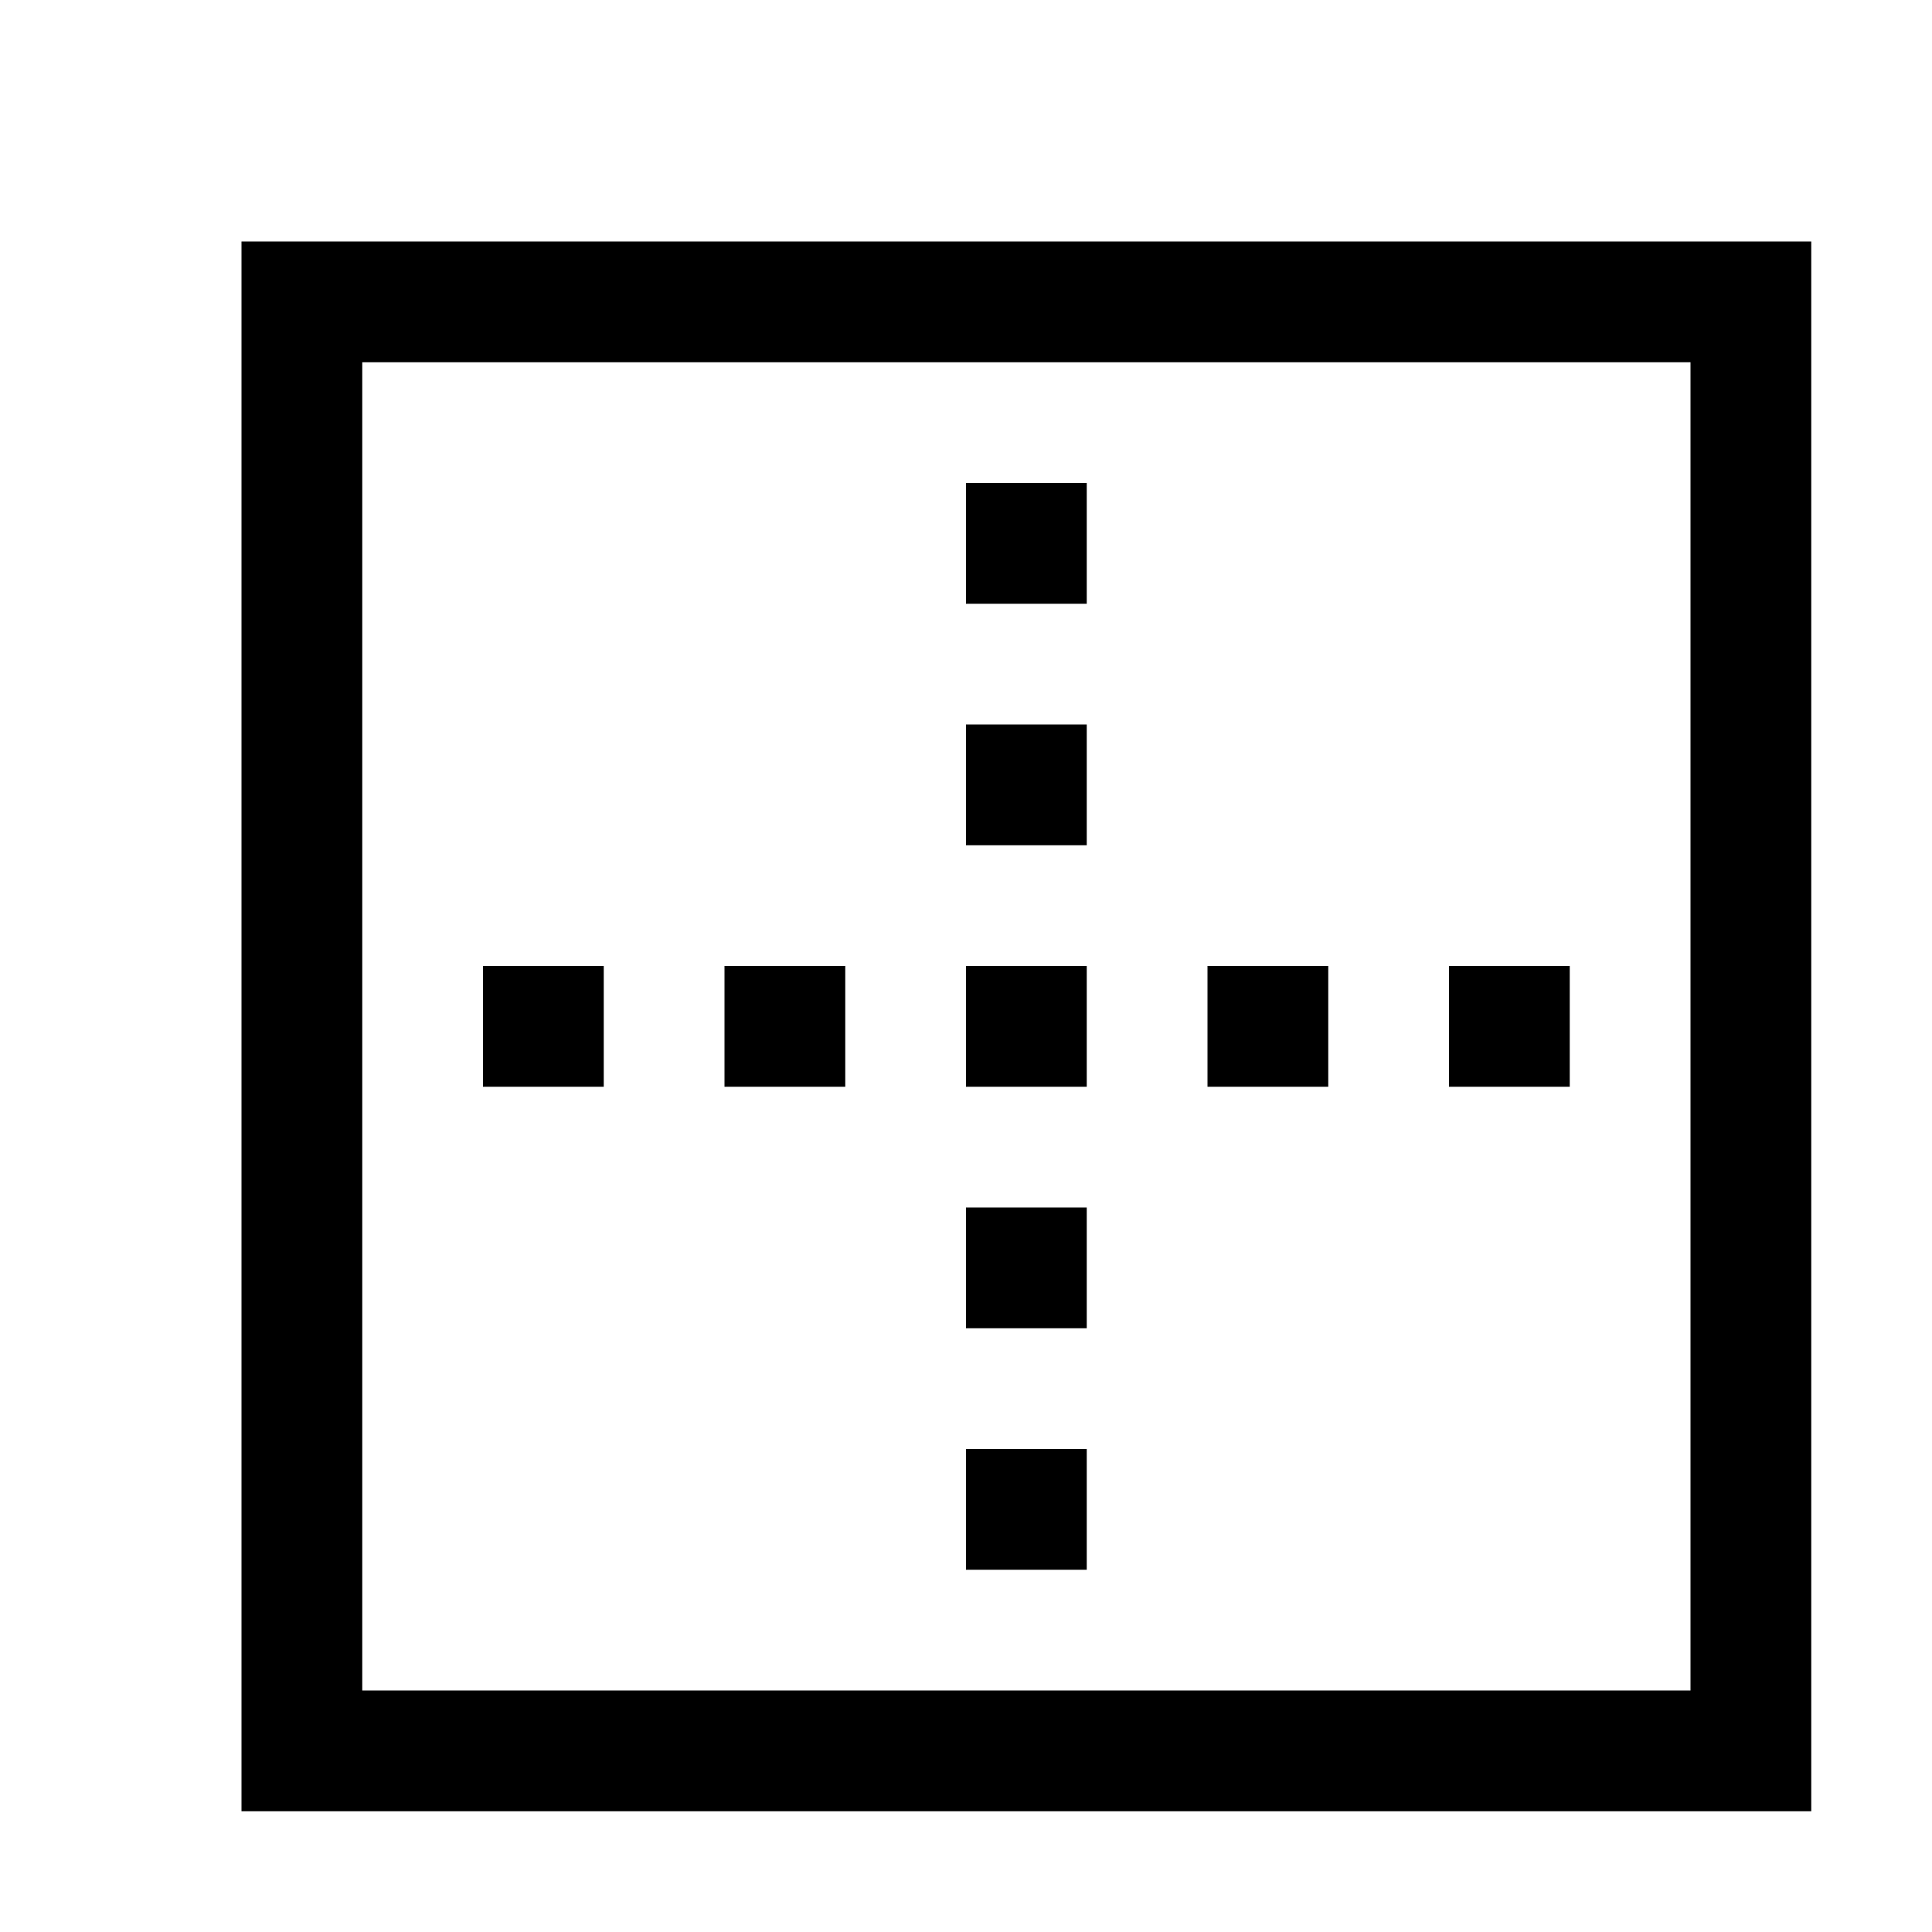 <svg xmlns="http://www.w3.org/2000/svg" viewBox="0 0 16 16"><path d="M6 8h1v1H6zM4 8h1v1H4zm8 0h1v1h-1zM8 4h1v1H8zm0 6h1v1H8zm0-2h1v1H8zm0 4h1v1H8zm0-6h1v1H8zm2 2h1v1h-1z"/><path d="M2 2v13h13V2H2zm12 12H3V3h11v11z"/></svg>